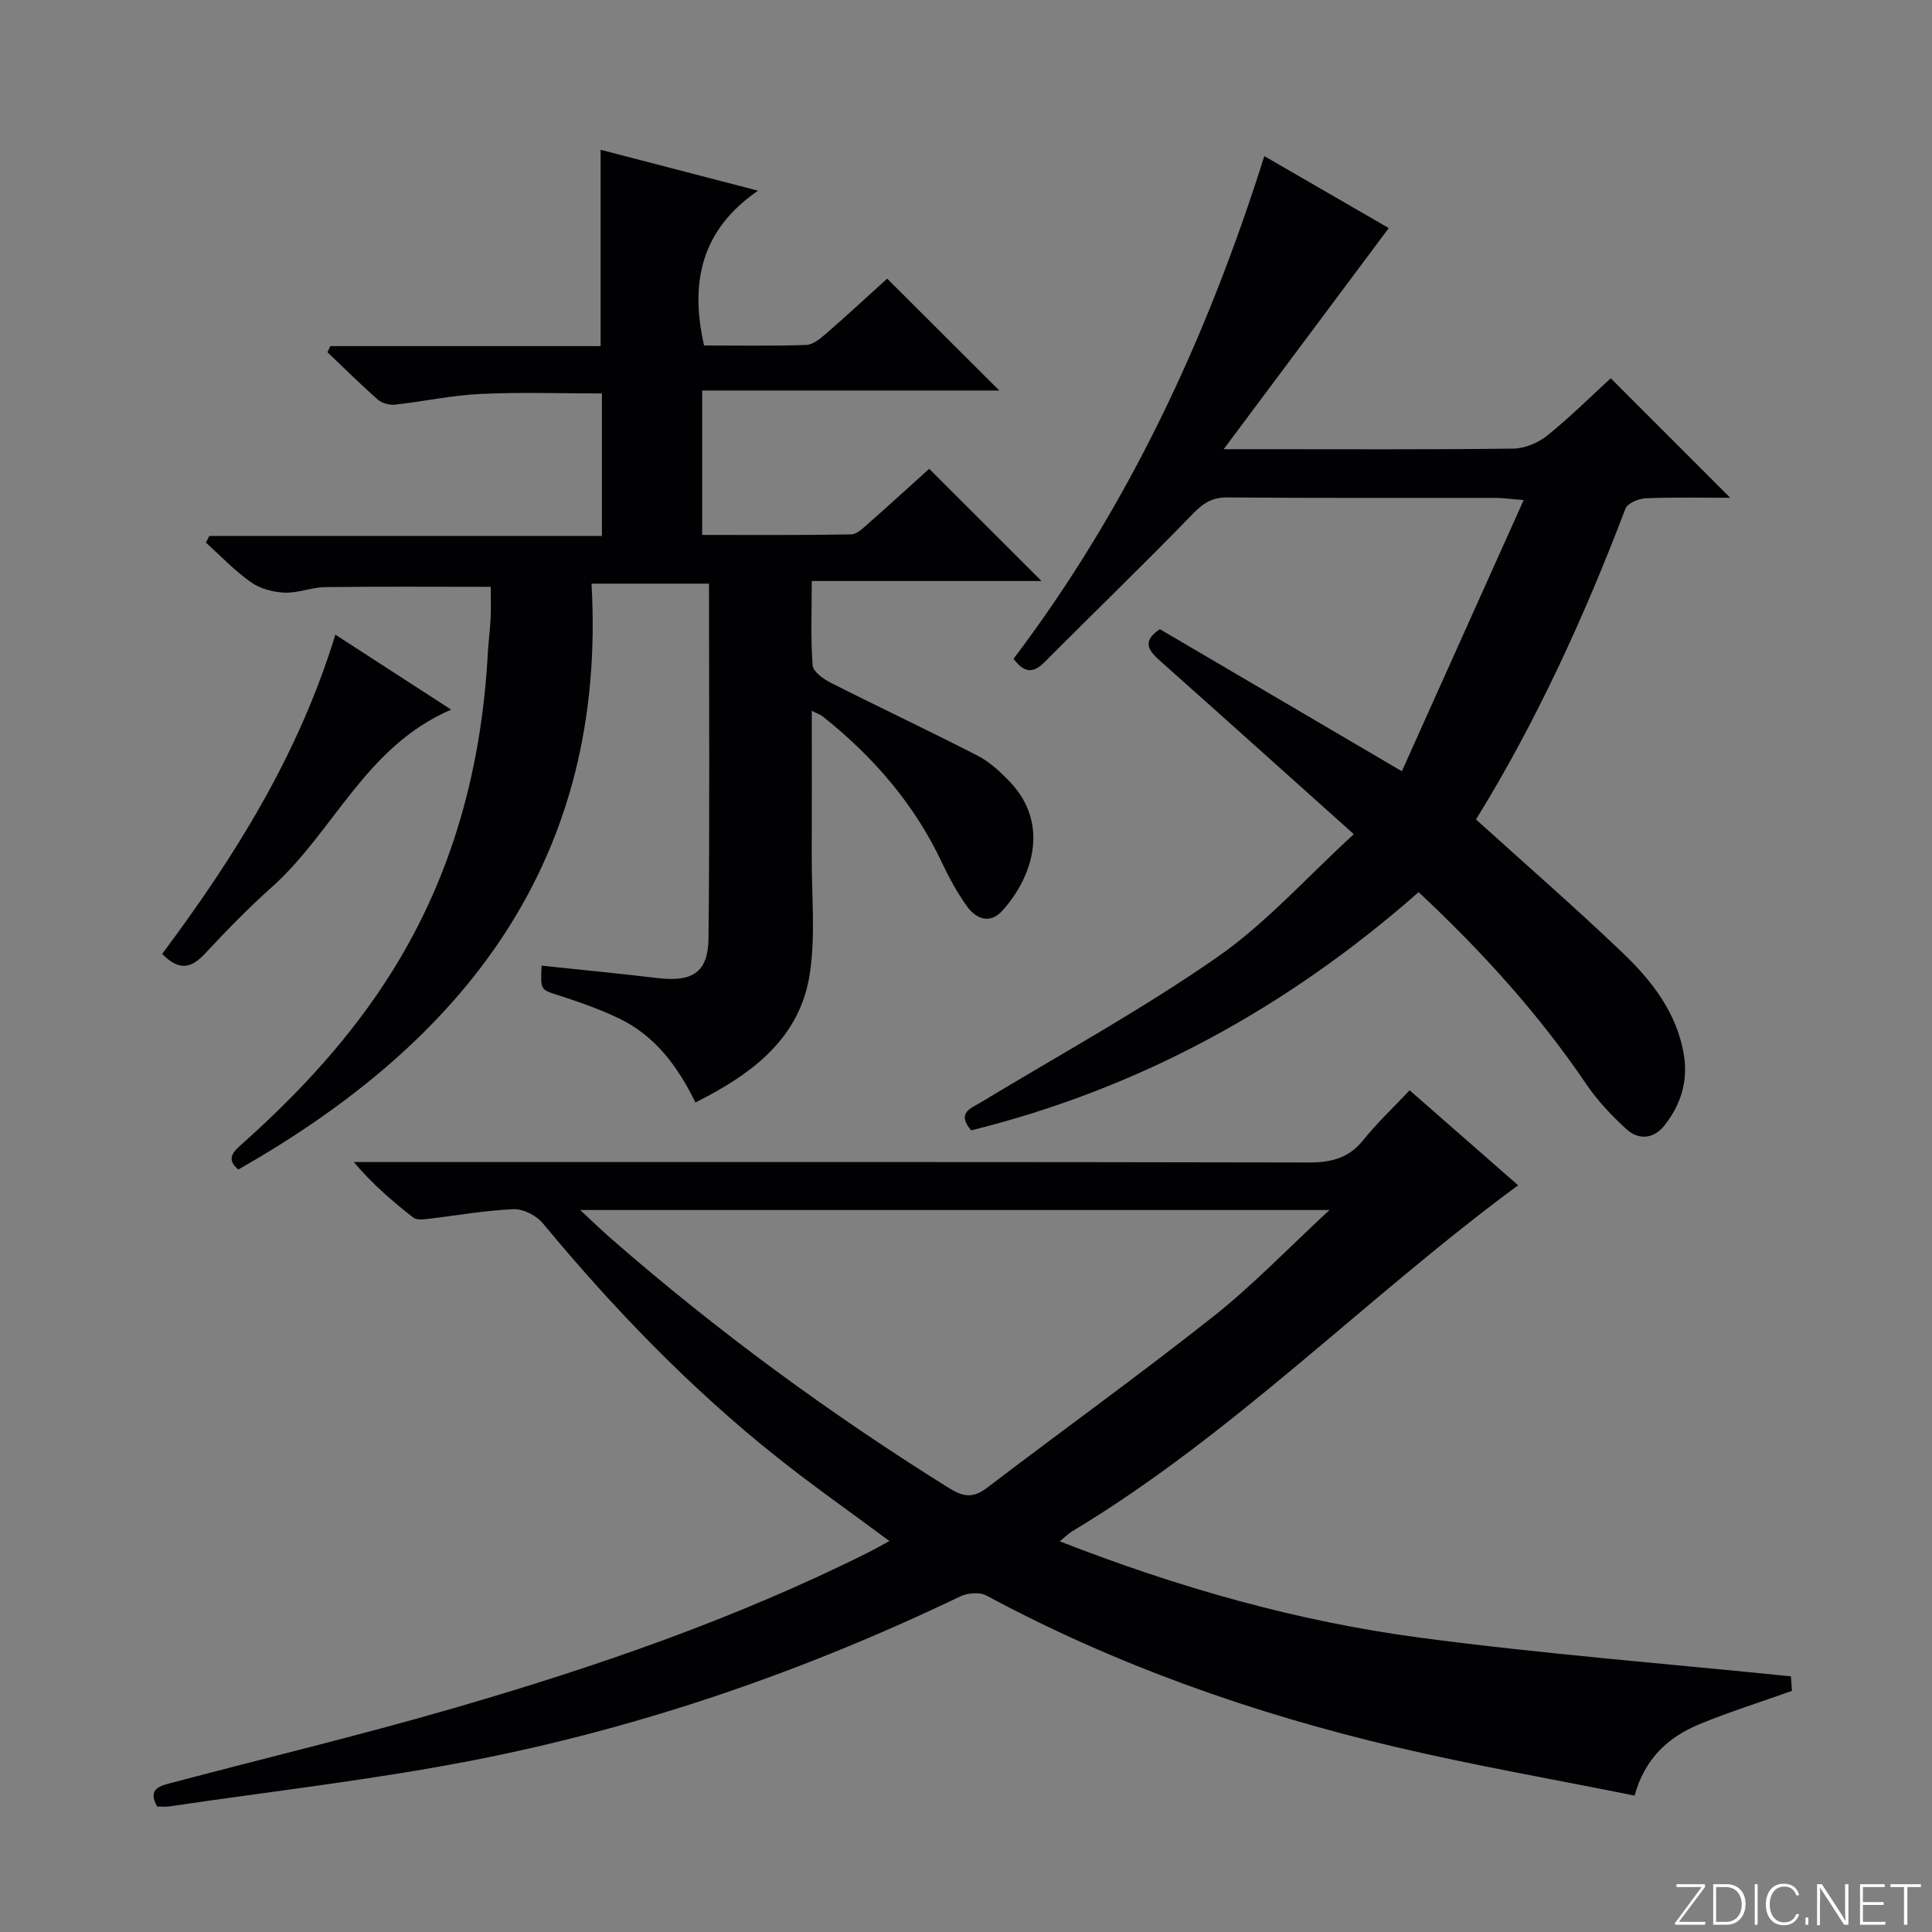 <svg enable-background="new 0 0 400 400" viewBox="0 0 400 400" xmlns="http://www.w3.org/2000/svg"><rect x="0" y="0" width="400" height="400" fill="#808080" stroke="none"/><g fill="#fbfcfa"><path d="m346.9 398 5.4-7.3h-5.2v-.6h5.9v.6l-5.4 7.2h5.5l-.1.6h-6.2v-.5z"/><path d="m354.7 390.1h2.8c2.3 0 3.9 1.6 3.9 4.1s-1.6 4.3-3.9 4.3h-2.8zm.6 7.8h2c2.2 0 3.3-1.6 3.3-3.6 0-1.8-1-3.6-3.3-3.6h-2z"/><path d="m363.9 390.1v8.4h-.6v-8.4z"/><path d="m372.5 396.3c-.4 1.3-1.4 2.3-3.2 2.3-2.4 0-3.7-1.9-3.7-4.3 0-2.3 1.2-4.3 3.7-4.3 1.8 0 2.9 1 3.2 2.4h-.6c-.4-1.1-1.1-1.8-2.5-1.8-2.1 0-3 1.9-3 3.7s.9 3.7 3 3.7c1.4 0 2.1-.7 2.5-1.7z"/><path d="m373.8 398.5v-1.5h.6v1.5z"/><path d="m376.2 398.5v-8.4h1c1.3 2 4.4 6.7 4.9 7.6-.1-1.2-.1-2.4-.1-3.8v-3.8h.7v8.4h-.9c-1.2-1.9-4.4-6.8-5-7.7.1 1.1 0 2.3 0 3.9v3.9h-.6z"/><path d="m390 394.4h-4.3v3.5h4.7l-.1.6h-5.2v-8.4h5.1v.6h-4.5v3.1h4.3v.7z"/><path d="m394.2 390.7h-2.8v-.6h6.3v.6h-2.8v7.8h-.7z"/></g><path d="m184.15 319.06c-7.94-5.9-15.66-11.32-23.04-17.17-18.07-14.35-34.01-30.86-48.72-48.62-1.34-1.61-4.08-3.02-6.1-2.92-6.05.27-12.07 1.36-18.11 2.06-.87.1-2.05.14-2.65-.34-4.25-3.35-8.38-6.85-12.28-11.48h5.7c64 0 127.99-.05 191.99.09 4.68.01 8.3-.88 11.32-4.65 2.8-3.5 6.1-6.59 9.59-10.3 7.87 6.89 15.27 13.37 22.46 19.67-31.61 23.32-58.87 51.54-92.37 71.67-.69.42-1.28 1.02-2.54 2.04 24.49 9.57 49.16 16.58 74.65 19.96 25.32 3.36 50.82 5.35 76.74 8 .03.37.13 1.8.21 3.01-6.61 2.36-13.06 4.37-19.27 6.95-6.35 2.64-11.2 7.06-13.31 14.73-16.68-3.36-33.18-6.23-49.45-10.06-29.51-6.96-57.97-16.95-84.76-31.37-1.39-.75-3.9-.53-5.42.2-32.19 15.44-65.72 27.06-100.72 33.9-20.83 4.07-42 6.45-63.02 9.57-.8.12-1.64.02-2.51.02-2.12-3.74.71-4.3 3.05-4.92 19.26-5.1 38.65-9.75 57.78-15.28 29.7-8.59 58.91-18.64 86.65-32.53 1.31-.68 2.57-1.39 4.13-2.23zm91.11-68.54c-52.38 0-103.13 0-155.14 0 2.72 2.52 4.57 4.33 6.52 6.02 21.85 19.07 45.16 36.14 69.76 51.5 2.99 1.87 5.03 2.22 7.93.01 15.59-11.89 31.52-23.34 46.9-35.51 8.12-6.42 15.35-13.99 24.03-22.02z" fill="#010103"/><path d="m168.07 147.16c0 10.52.02 20.44-.01 30.37-.02 7.99.79 16.12-.38 23.95-2.01 13.48-11.9 20.85-23.7 26.78-3.63-7.45-8.35-13.83-15.83-17.41-4.01-1.92-8.26-3.41-12.5-4.78-3.71-1.2-3.78-1-3.51-6.14 8.02.85 16.04 1.62 24.04 2.57 7.21.85 10.44-1.16 10.51-8.27.26-24.31.1-48.63.1-73.39-7.94 0-15.64 0-24.32 0 3.24 57.08-26.1 94.6-73.13 121.29-2.73-2.26-.9-3.8.97-5.47 11.84-10.58 22.54-22.14 30.98-35.7 12.51-20.1 18.42-42.15 19.7-65.61.14-2.48.48-4.96.59-7.44.1-2.28.02-4.57.02-6.41-11.83 0-23.07-.09-34.32.06-2.79.04-5.59 1.26-8.36 1.14-2.38-.1-5.07-.82-6.98-2.17-3.36-2.36-6.23-5.42-9.31-8.19.23-.46.47-.91.7-1.37h81.29c0-10.08 0-19.5 0-29.51-8.31 0-16.73-.29-25.11.1-5.94.28-11.83 1.57-17.76 2.22-1.14.12-2.68-.3-3.53-1.05-3.58-3.15-6.96-6.51-10.42-9.8.2-.42.39-.85.59-1.27h55.96c0-13.9 0-27.11 0-40.65 10.34 2.69 20.75 5.39 32.59 8.47-11.81 8.12-14.13 19.04-11.17 32.05 6.88 0 14.02.13 21.14-.11 1.42-.05 2.96-1.34 4.16-2.38 4.39-3.82 8.65-7.77 12.61-11.35 7.8 7.78 15.41 15.37 23.21 23.16-20.19 0-40.67 0-61.51 0v29.9c10.29 0 20.56.08 30.83-.11 1.23-.02 2.56-1.37 3.64-2.32 4.36-3.83 8.63-7.75 12.53-11.26 7.81 7.8 15.37 15.35 23.26 23.23-15.65 0-31.34 0-47.57 0 0 6.27-.25 11.9.18 17.48.1 1.32 2.28 2.84 3.83 3.63 10.06 5.09 20.27 9.89 30.3 15.04 2.46 1.26 4.63 3.28 6.58 5.29 8.8 9.1 4.43 20.42-1.49 26.88-2.5 2.73-5.37 1.66-7.24-.93-2.03-2.81-3.72-5.92-5.2-9.06-5.72-12.17-14.27-22-24.7-30.3-.45-.35-1.06-.54-2.26-1.16z" fill="#010103"/><path d="m280.29 172.71c-14.2-12.72-27.06-24.28-39.98-35.77-2.43-2.16-4.07-4.12-.16-6.67 16.18 9.5 32.48 19.07 50.09 29.41 8.46-18.83 16.64-37.04 25.22-56.15-3.08-.24-4.47-.45-5.86-.45-18.49-.02-36.99.06-55.48-.09-3.17-.03-5.01 1.18-7.16 3.4-10.08 10.39-20.5 20.45-30.71 30.71-2.32 2.33-4.17 2.27-6.41-.7 23.57-31.15 39.98-66.14 51.92-104.08 9.21 5.32 17.87 10.33 25.77 14.9-11.32 15.16-22.3 29.86-34.18 45.78h7.46c17.49 0 34.99.1 52.48-.12 2.37-.03 5.13-1.16 7-2.66 4.78-3.85 9.15-8.2 13.2-11.91 8.35 8.35 16.51 16.52 24.73 24.75-5.39 0-11.43-.14-17.46.1-1.48.06-3.8 1.02-4.22 2.14-8.58 22.54-18.6 44.38-30.95 64.36 10.3 9.32 20.46 18.16 30.19 27.45 6.17 5.88 11.47 12.58 12.87 21.45.86 5.42-.73 10.25-4.03 14.44-2.18 2.78-5.32 3.14-7.91.76-3.03-2.78-5.94-5.84-8.24-9.23-9.85-14.55-21.54-27.45-34.76-39.82-27.03 23.79-57.67 40.67-92.64 49.32-3.07-3.62-.15-4.51 2.15-5.89 16.34-9.87 33.14-19.09 48.79-29.97 10.11-7.03 18.51-16.52 28.28-25.46z" fill="#010103"/><path d="m33.58 197.49c15.05-20.16 28.24-41.22 35.85-66.09 7.96 5.15 15.64 10.12 23.98 15.52-17.77 7.63-24.31 25.33-37.2 36.81-4.84 4.31-9.37 9-13.8 13.74-2.79 2.99-5.33 3.64-8.83.02z" fill="#010103"/></svg>